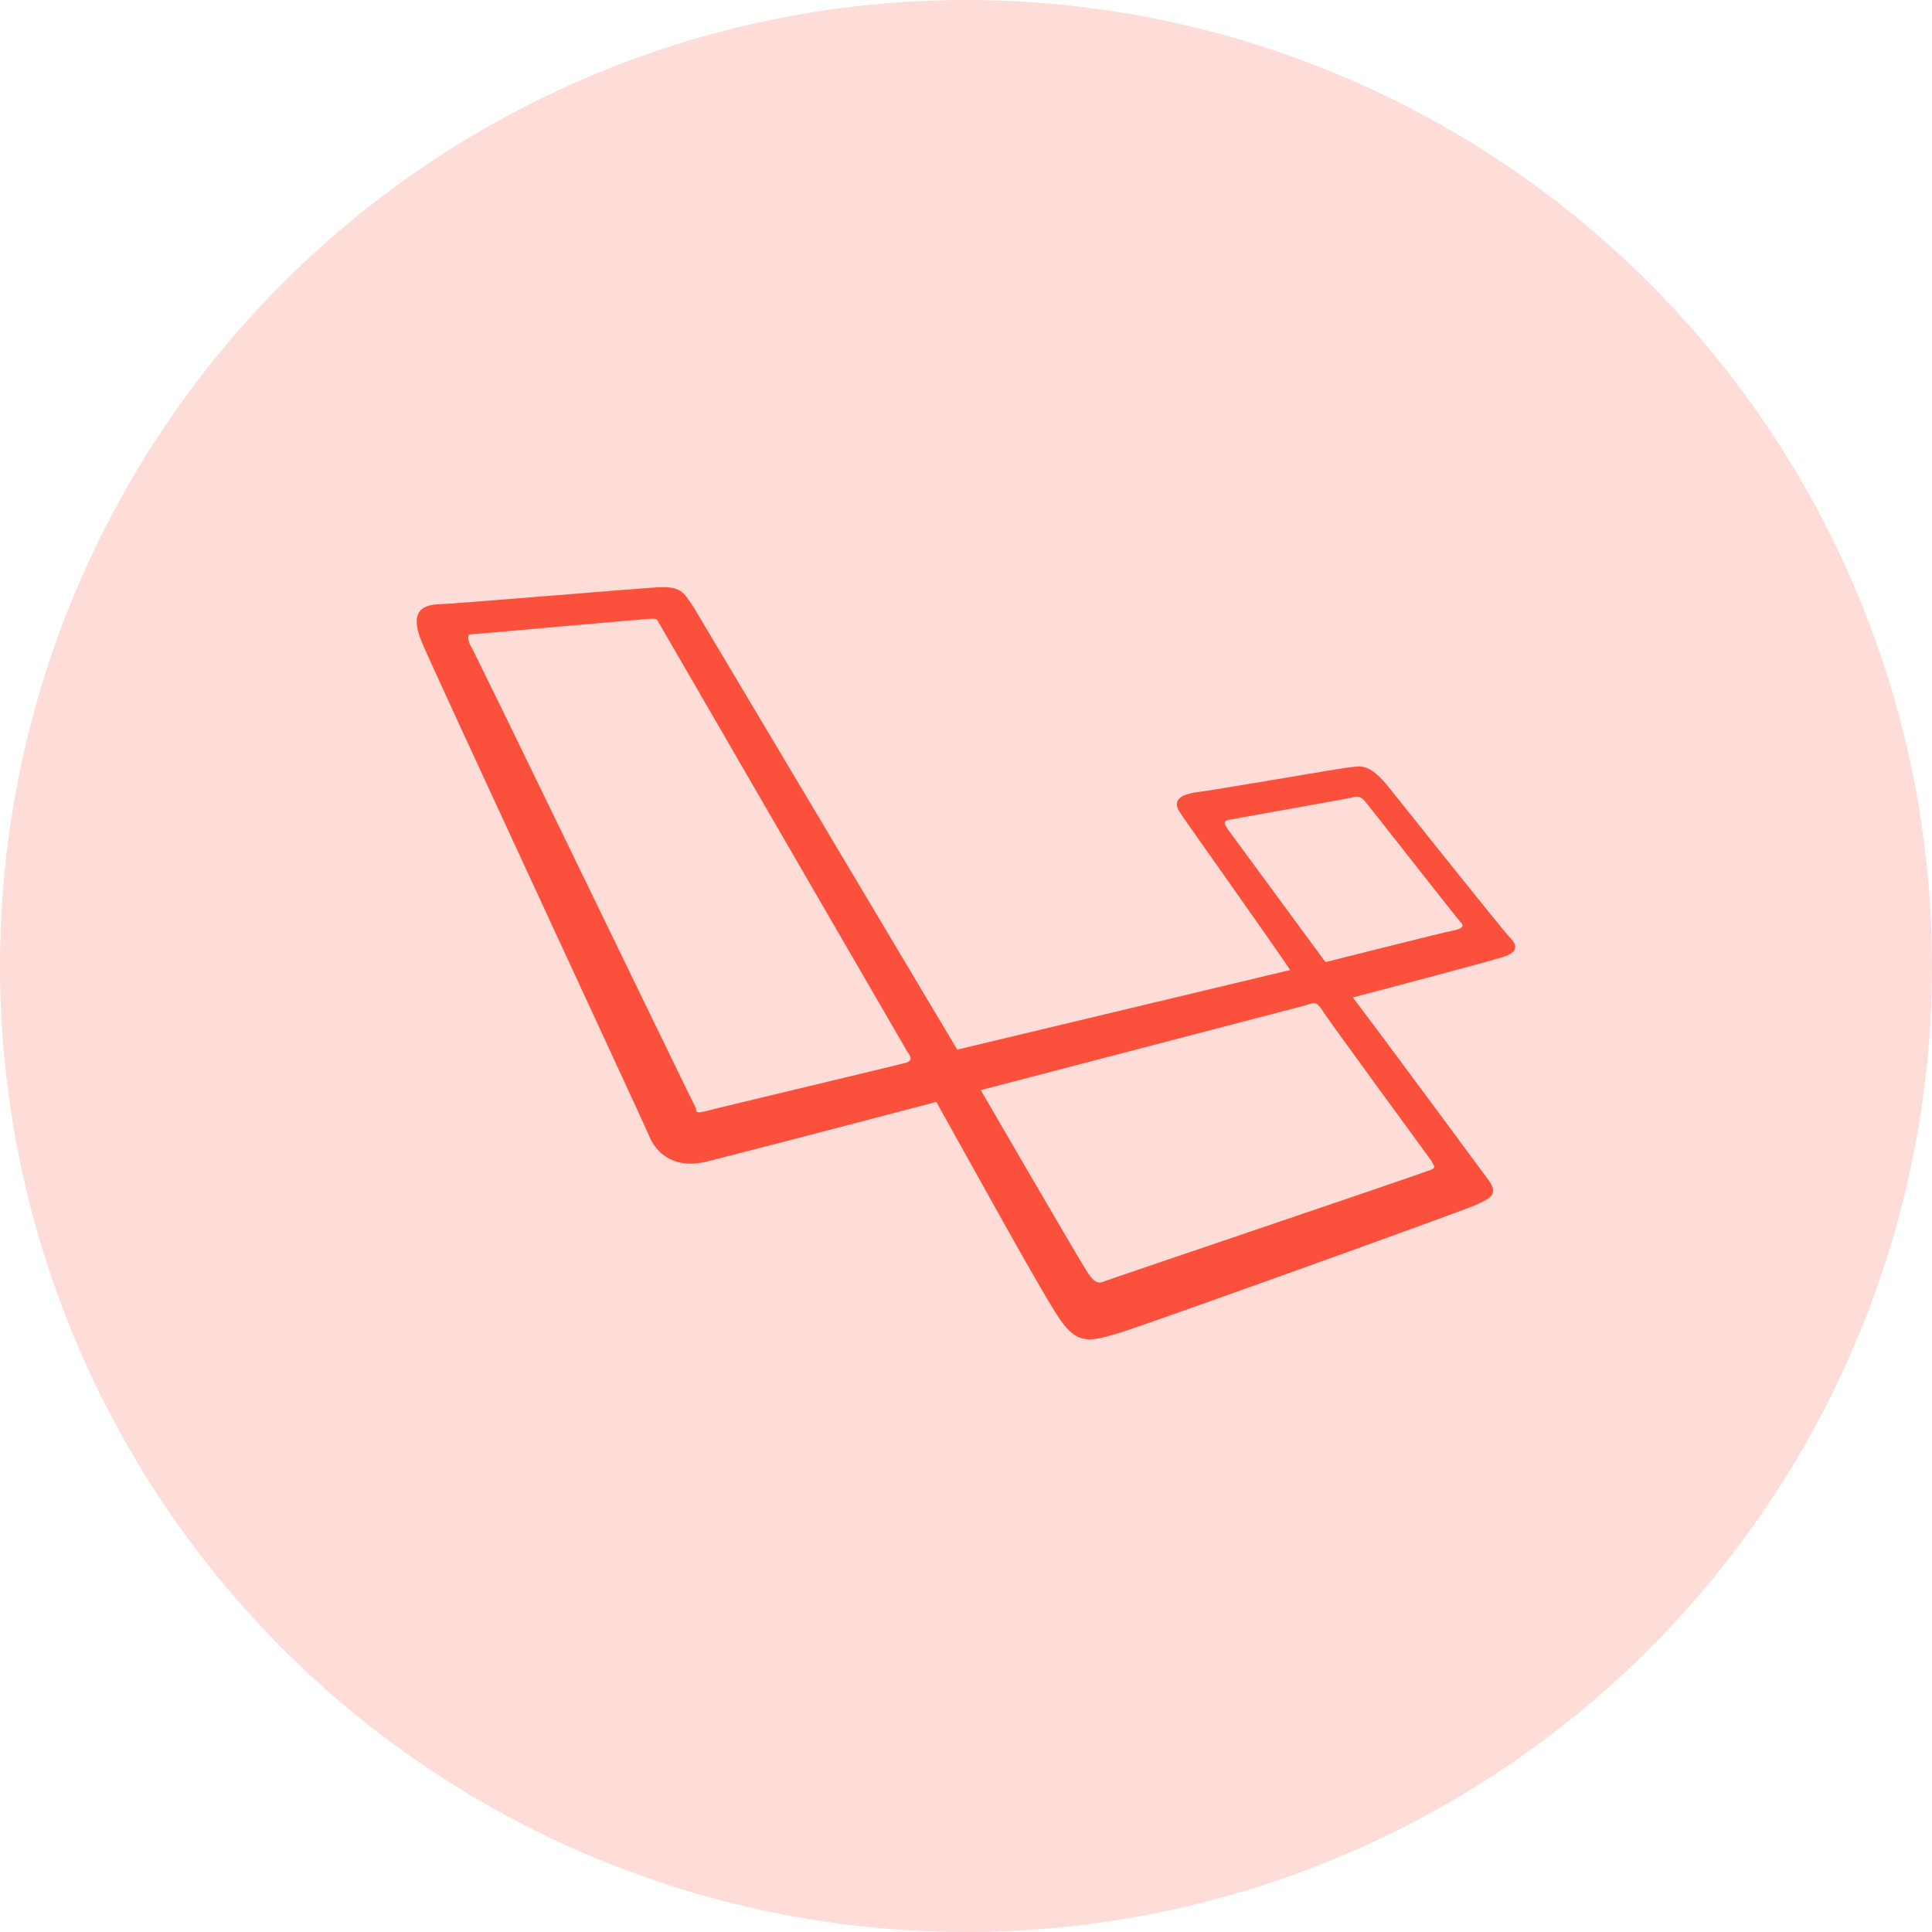 <svg xmlns="http://www.w3.org/2000/svg" width="204" height="204" viewBox="0 0 204 204"><defs><style>.a,.c{fill:#fb503b;}.a{opacity:0.2;}.b{fill:#fff;opacity:0;}</style></defs><g transform="translate(7120 -335)"><circle class="a" cx="102" cy="102" r="102" transform="translate(-7120 335)"></circle><g transform="translate(-13 -79)"><rect class="b" width="116" height="116" transform="translate(-7063 458)"></rect><path class="c" d="M115.541,37.1c-.827-.827-11.444-14.2-13.236-16.408-1.93-2.206-2.758-1.792-4-1.655s-14.615,2.482-16.132,2.62c-1.517.276-2.482.827-1.517,2.206.827,1.241,9.652,13.65,11.582,16.545L57.08,48.815,29.228,2.074C28.125.419,27.849-.132,25.368.006S3.445,1.8,2.066,1.8c-1.379.138-2.9.689-1.517,4S23.989,56.536,24.54,57.915s2.206,3.585,5.929,2.758c3.861-.965,17.1-4.412,24.4-6.342,3.861,6.894,11.582,20.958,13.1,23.026,1.93,2.758,3.309,2.206,6.2,1.379,2.344-.689,36.124-12.823,37.641-13.512s2.482-1.1,1.379-2.62c-.827-1.1-9.652-13.1-14.339-19.3,3.171-.827,14.615-3.861,15.856-4.274,1.379-.414,1.655-1.1.827-1.93ZM51.7,50.194c-.414.138-20.13,4.826-21.1,5.1-1.1.276-1.1.138-1.1-.276-.276-.414-23.439-48.4-23.853-48.947-.276-.552-.276-1.1,0-1.1S24.265,3.315,24.816,3.315c.689,0,.552.138.827.552,0,0,25.783,44.535,26.2,45.224.552.689.276.965-.138,1.1ZM107.13,60.534c.276.552.689.827-.414,1.1-.965.414-33.229,11.306-33.918,11.582s-1.1.414-1.93-.827-11.306-19.3-11.306-19.3l34.332-8.962c.827-.276,1.1-.414,1.655.414.552.965,11.306,15.58,11.582,15.994Zm2.206-24.267c-.827.138-13.374,3.309-13.374,3.309L85.621,25.513c-.276-.414-.552-.827.138-.965S98.168,22.342,98.719,22.2s.965-.276,1.655.689c.689.827,9.514,12.133,9.927,12.547s-.138.689-.965.827Z" transform="translate(-7063.006 476.015)"></path></g></g></svg>